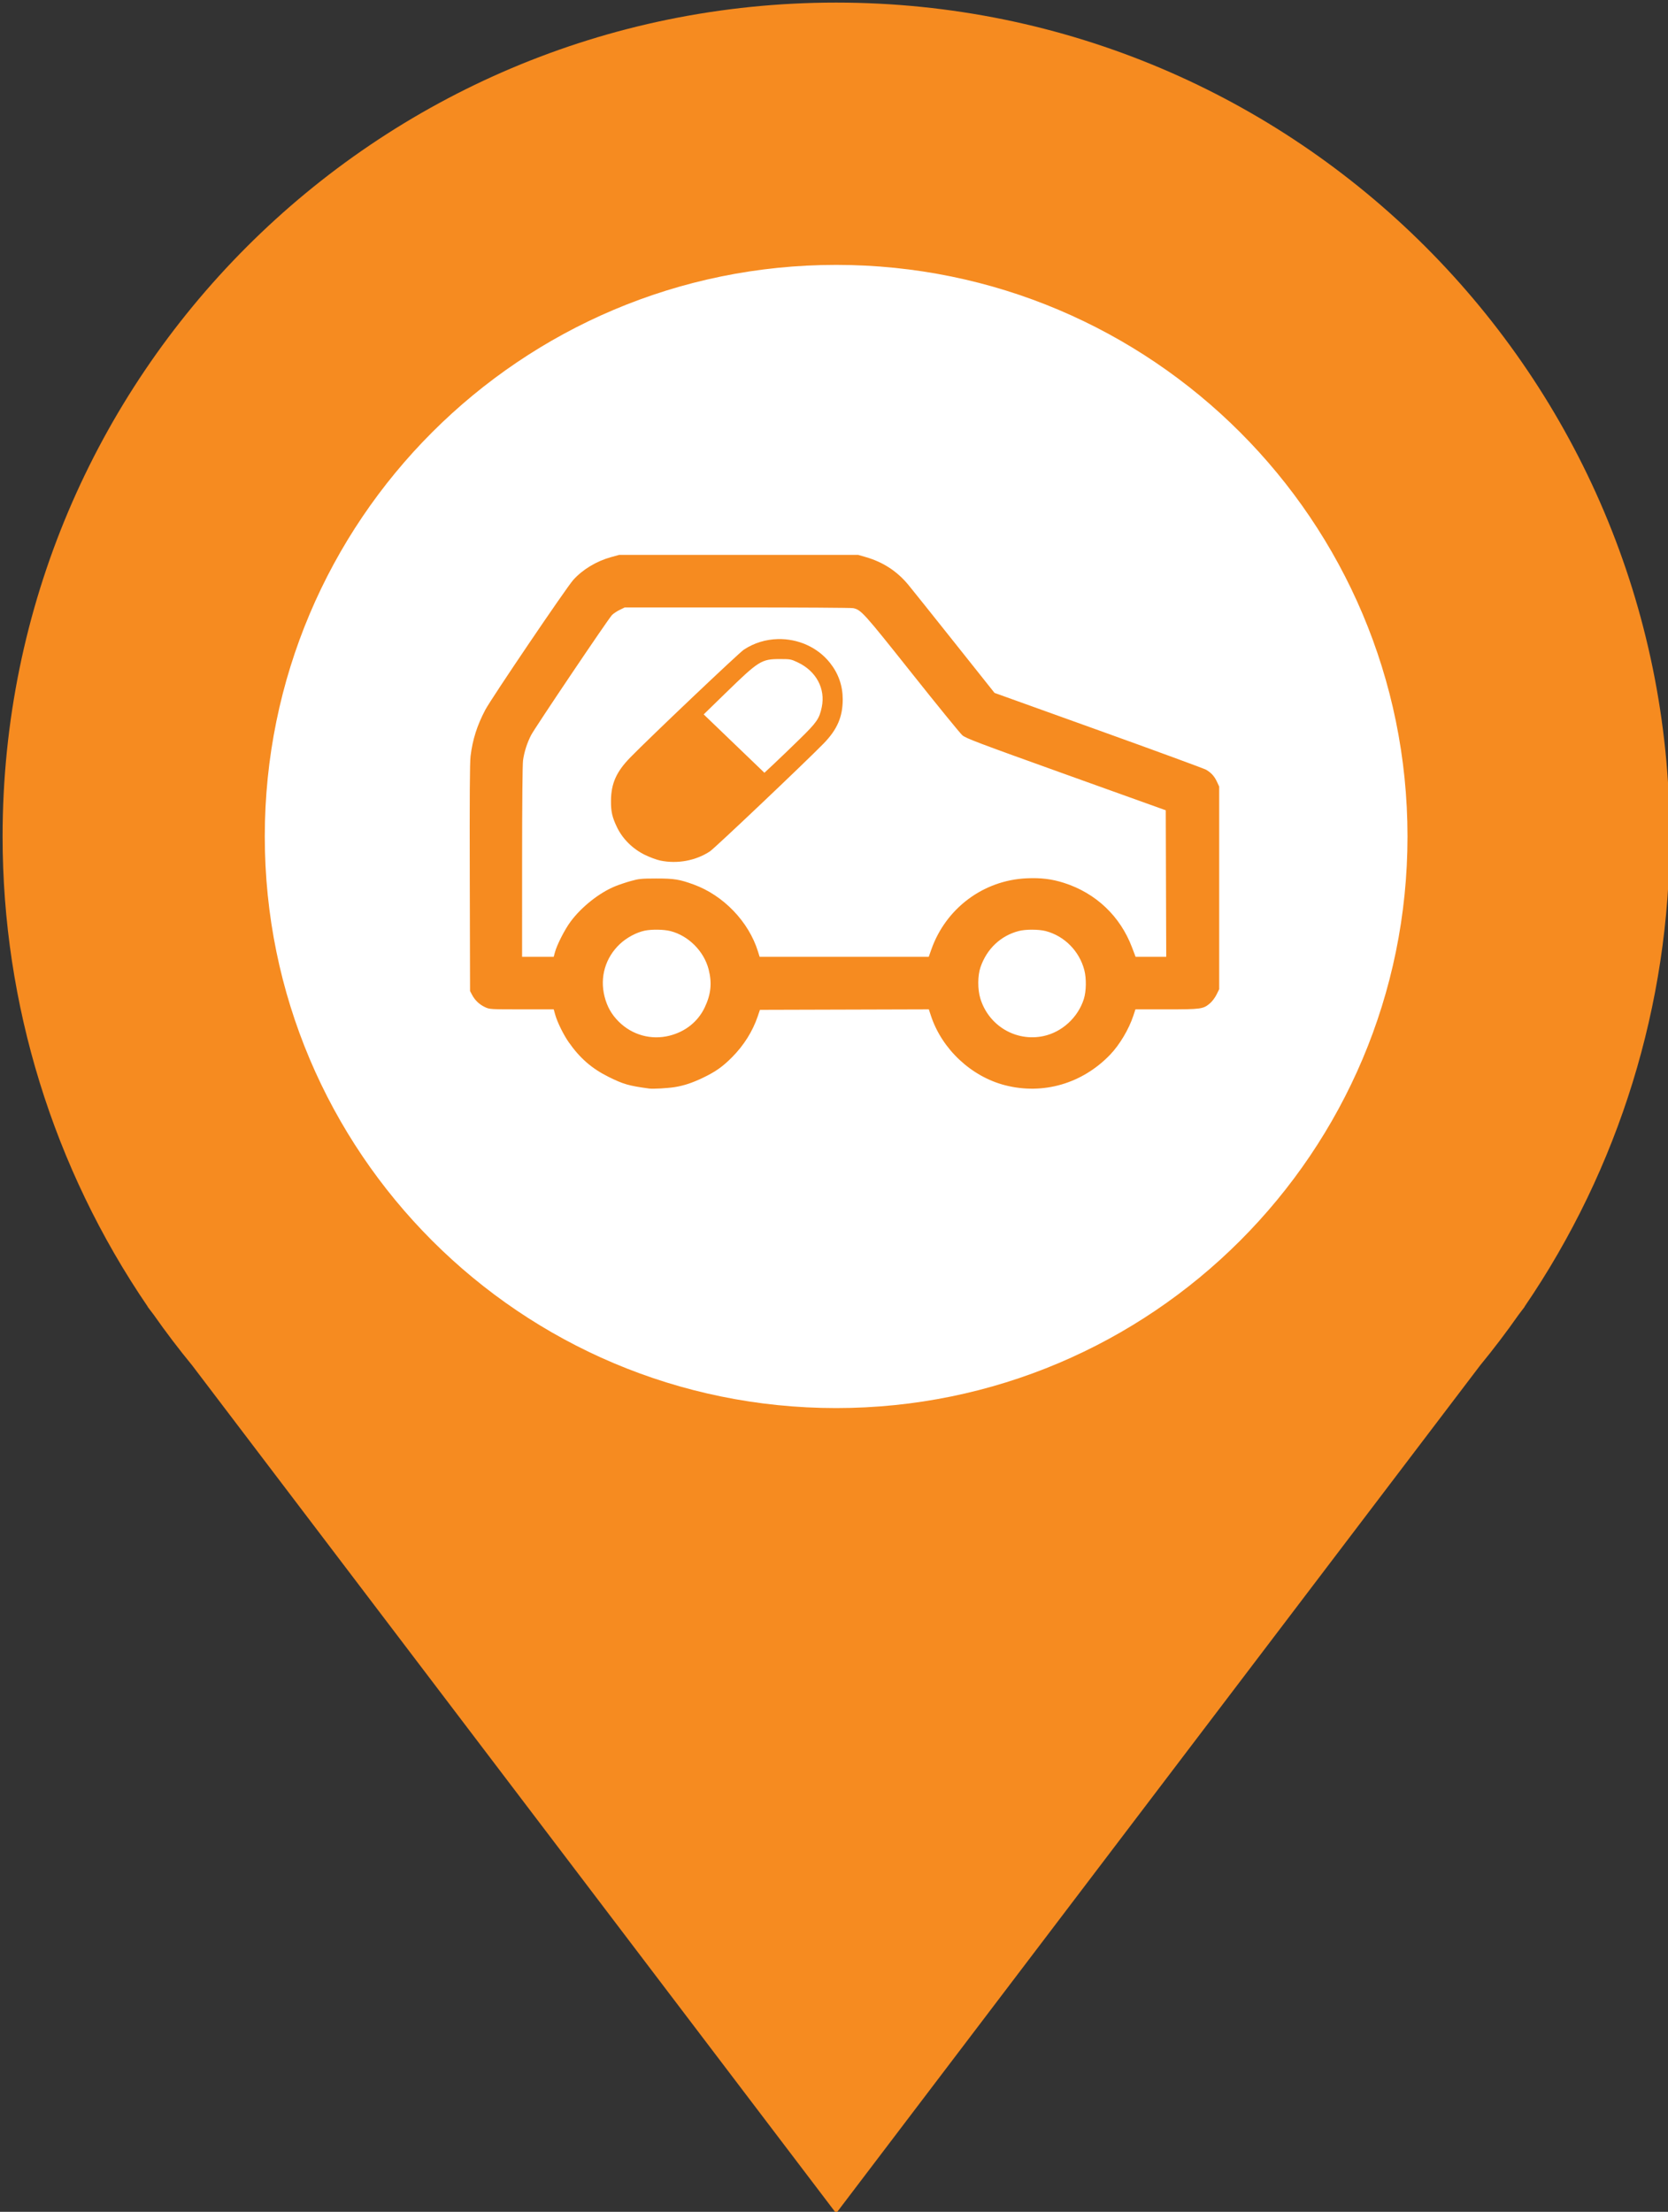 <svg version="1.1" viewBox="0 0 376.86 499.53" xmlns="http://www.w3.org/2000/svg">
 <rect x="0" y="0" width="376.86" height="499.53" fill="#333333" stroke="none"/>
 <circle cx="188.43" cy="185.6" r="131.78pt" fill="#fff"/>
 <path transform="matrix(.937 0 0 .937 .586 .586)" d="m200.99 0c-111 0-200.99 89.986-200.99 200.99 9.3823e-4 40.446 12.204 79.95 35.015 113.35h-0.042l1.456 1.917c2.941 4.194 6.042 8.274 9.294 12.232l155.27 204.35 155.27-204.35c3.253-3.958 6.353-8.038 9.294-12.232l1.456-1.917h-0.041c22.811-33.399 35.014-72.904 35.016-113.35 0-111-89.987-200.99-200.99-200.99zm0 63.22c76.088 0 137.77 61.682 137.77 137.77s-61.682 137.77-137.77 137.77-137.77-61.682-137.77-137.77 61.682-137.77 137.77-137.77z" fill="#f68b20"/>
 <path transform="matrix(3.543 0 0 3.543 106.12 125.32)" d="m9.529 2.5e-4 -0.502 0.138c-0.939 0.258-1.814 0.784-2.421 1.455-0.433 0.479-5.232 7.563-5.613 8.287-0.522 0.991-0.81 1.896-0.938 2.952-0.049 0.401-0.063 2.623-0.05 7.766l0.018 7.205 0.132 0.247c0.183 0.343 0.469 0.613 0.823 0.778 0.296 0.138 0.328 0.14 2.34 0.14l2.04 6e-4 0.097 0.346c0.131 0.467 0.524 1.266 0.855 1.741 0.717 1.025 1.476 1.686 2.547 2.217 0.948 0.47 1.278 0.565 2.584 0.743v-1e-4c0.254 0.035 1.185-0.018 1.644-0.092 0.587-0.096 1.101-0.266 1.772-0.586 0.819-0.391 1.269-0.708 1.88-1.324 0.749-0.755 1.31-1.651 1.631-2.6l0.14-0.414 10.771-0.031 0.133 0.404c0.701 2.13 2.573 3.883 4.737 4.436 2.423 0.62 4.918-0.107 6.689-1.948 0.606-0.63 1.198-1.624 1.483-2.488l0.133-0.404h1.987c2.216 0 2.336-0.017 2.776-0.393 0.133-0.114 0.318-0.362 0.41-0.55l0.168-0.342v-12.915l-0.138-0.299c-0.164-0.356-0.374-0.589-0.699-0.776-0.132-0.075-3.22-1.208-6.864-2.517l-6.625-2.38-2.549-3.203c-1.402-1.761-2.725-3.416-2.94-3.676-0.723-0.876-1.617-1.459-2.727-1.78l-0.477-0.138h-7.623zm0.359 3.348h7.175c3.946 0 7.272 0.021 7.391 0.046 0.508 0.108 0.659 0.275 3.738 4.147 1.634 2.055 3.084 3.835 3.223 3.955 0.224 0.195 0.957 0.472 6.612 2.501l6.361 2.282 0.015 4.67 0.015 4.67h-1.954l-0.229-0.604c-0.754-1.99-2.304-3.458-4.34-4.109-0.775-0.248-1.476-0.333-2.387-0.291-2.756 0.128-5.145 1.914-6.071 4.54l-0.163 0.463h-10.785l-0.107-0.344c-0.591-1.896-2.198-3.569-4.092-4.261-0.909-0.332-1.259-0.388-2.399-0.386-0.944 0.002-1.102 0.017-1.614 0.16-0.312 0.087-0.764 0.238-1.004 0.337-1.008 0.412-2.142 1.311-2.839 2.25-0.372 0.501-0.872 1.481-1 1.96l-0.076 0.284h-2.017l1e-3 -6.054c5.8e-4 -3.682 0.024-6.218 0.06-6.472 0.076-0.537 0.253-1.091 0.511-1.599 0.223-0.44 4.9-7.384 5.156-7.655 0.086-0.092 0.306-0.24 0.488-0.329zm9.765 2.018c-0.757 0.018-1.514 0.239-2.174 0.677-0.327 0.217-6.007 5.607-7.237 6.868-0.89 0.912-1.224 1.659-1.232 2.762-6e-3 0.689 0.079 1.058 0.388 1.696 0.358 0.74 1.001 1.374 1.777 1.753 0.312 0.152 0.755 0.316 0.985 0.363 1.089 0.224 2.267 0.004 3.164-0.591 0.311-0.206 6.053-5.652 7.241-6.867 0.867-0.887 1.221-1.701 1.223-2.811 1e-3 -0.867-0.268-1.644-0.805-2.325-0.808-1.024-2.069-1.556-3.33-1.525zm0.131 1.273c0.665 1.2e-4 0.702 0.007 1.142 0.215 1.172 0.554 1.771 1.674 1.525 2.851-0.154 0.737-0.311 0.965-1.402 2.031-0.548 0.536-1.279 1.239-1.625 1.563l-0.629 0.589-3.873-3.721 1.399-1.362c2.115-2.06 2.285-2.166 3.462-2.166zm16.086 17.251c0.319 5e-4 0.638 0.03 0.861 0.088 1.193 0.311 2.146 1.273 2.463 2.487 0.14 0.536 0.126 1.352-0.031 1.846-0.375 1.18-1.395 2.113-2.582 2.363-1.754 0.369-3.484-0.661-4.016-2.393-0.18-0.588-0.176-1.463 0.01-2.003 0.402-1.168 1.286-2.003 2.438-2.303 0.221-0.058 0.539-0.086 0.857-0.086zm-23.874 2e-4c0.302 0.005 0.6 0.036 0.813 0.091 1.15 0.296 2.133 1.285 2.429 2.443 0.222 0.869 0.148 1.586-0.252 2.425-0.428 0.899-1.221 1.536-2.234 1.795-1.172 0.3-2.391-0.037-3.253-0.898-0.456-0.456-0.734-0.949-0.898-1.59-0.316-1.236 0.05-2.486 0.984-3.36 0.429-0.401 1.053-0.735 1.576-0.844 0.228-0.047 0.533-0.067 0.835-0.062z" fill="#f68b20"/>
</svg>
